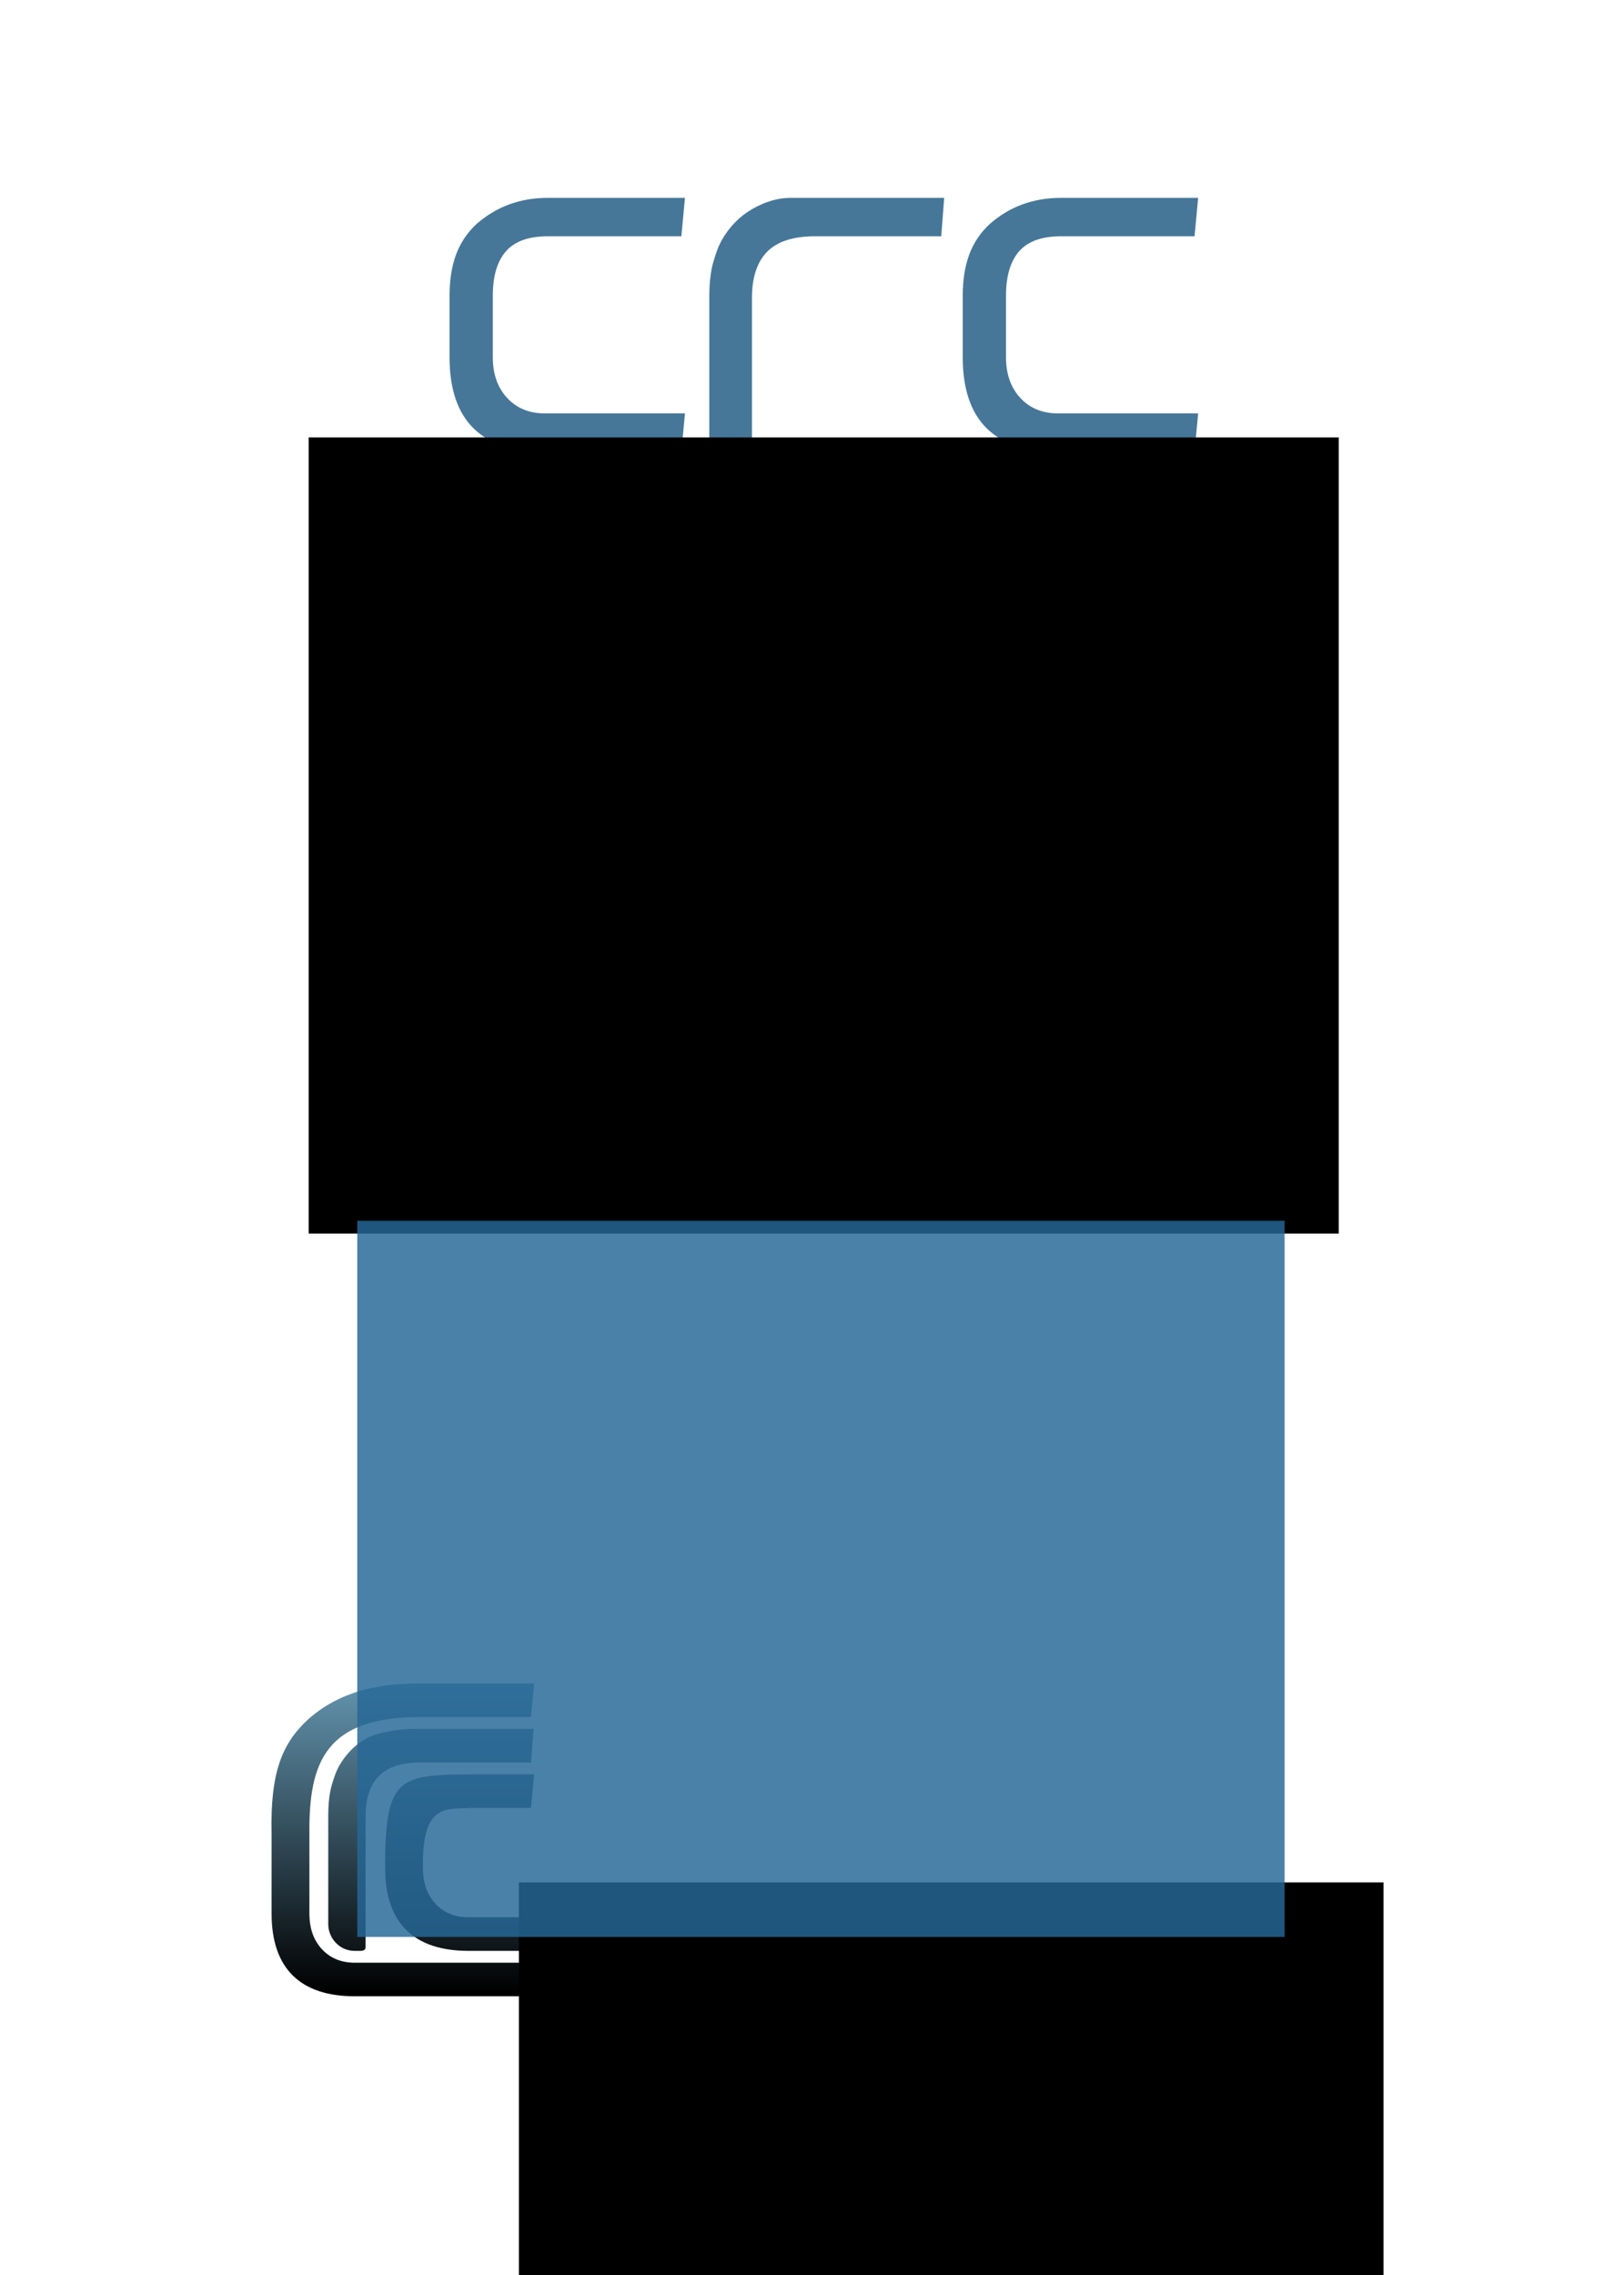 <?xml version="1.0" encoding="UTF-8" standalone="no"?>
<!-- Created with Inkscape (http://www.inkscape.org/) -->

<svg
   xmlns:dc="http://purl.org/dc/elements/1.1/"
   xmlns:cc="http://creativecommons.org/ns#"
   xmlns:rdf="http://www.w3.org/1999/02/22-rdf-syntax-ns#"
   xmlns:svg="http://www.w3.org/2000/svg"
   xmlns="http://www.w3.org/2000/svg"
   xmlns:xlink="http://www.w3.org/1999/xlink"
   xmlns:sodipodi="http://sodipodi.sourceforge.net/DTD/sodipodi-0.dtd"
   xmlns:inkscape="http://www.inkscape.org/namespaces/inkscape"
   width="500"
   height="700"
   id="svg2"
   version="1.1"
   inkscape:version="0.48.4 r9939"
   sodipodi:docname="logo crc.svg"
   inkscape:export-filename="C:\Documents and Settings\Optimize\Escritorio\logo empresa.png"
   inkscape:export-xdpi="90"
   inkscape:export-ydpi="90">
  <defs
     id="defs4">
    <linearGradient
       id="linearGradient3890">
      <stop
         style="stop-color:#000000;stop-opacity:1;"
         offset="0"
         id="stop3892" />
      <stop
         style="stop-color:#7bb8d9;stop-opacity:1;"
         offset="1"
         id="stop3894" />
    </linearGradient>
    <linearGradient
       inkscape:collect="always"
       xlink:href="#linearGradient3890"
       id="linearGradient3896"
       x1="174.912"
       y1="237.588"
       x2="174.912"
       y2="68.344"
       gradientUnits="userSpaceOnUse" />
    <linearGradient
       inkscape:collect="always"
       xlink:href="#linearGradient3890"
       id="linearGradient3900"
       gradientUnits="userSpaceOnUse"
       x1="174.912"
       y1="237.588"
       x2="174.912"
       y2="68.344" />
    <linearGradient
       inkscape:collect="always"
       xlink:href="#linearGradient3890"
       id="linearGradient3902"
       gradientUnits="userSpaceOnUse"
       x1="174.912"
       y1="237.588"
       x2="174.912"
       y2="68.344" />
    <linearGradient
       inkscape:collect="always"
       xlink:href="#linearGradient3890"
       id="linearGradient3904"
       gradientUnits="userSpaceOnUse"
       x1="174.912"
       y1="237.588"
       x2="174.912"
       y2="68.344" />
    <linearGradient
       inkscape:collect="always"
       xlink:href="#linearGradient3890"
       id="linearGradient3934"
       gradientUnits="userSpaceOnUse"
       x1="127.804"
       y1="175.254"
       x2="358.284"
       y2="175.254" />
  </defs>
  <sodipodi:namedview
     id="base"
     pagecolor="#ffffff"
     bordercolor="#666666"
     borderopacity="1.0"
     inkscape:pageopacity="0.0"
     inkscape:pageshadow="2"
     inkscape:zoom="2"
     inkscape:cx="239.37497"
     inkscape:cy="223.27392"
     inkscape:document-units="px"
     inkscape:current-layer="layer1"
     showgrid="false"
     inkscape:window-width="1920"
     inkscape:window-height="1024"
     inkscape:window-x="-4"
     inkscape:window-y="-4"
     inkscape:window-maximized="1" />
  <g
     inkscape:label="Capa 1"
     inkscape:groupmode="layer"
     id="layer1"
     transform="translate(0,-352.362)">
    <g
       transform="matrix(1,0,0,0.801,10.602,311.935)"
       style="font-size:13px;font-style:normal;font-weight:normal;text-align:center;line-height:125%;letter-spacing:0px;word-spacing:0px;text-anchor:middle;fill:#215c85;fill-opacity:0.829;stroke:none;font-family:Sans"
       id="flowRoot2985-1">
      <path
         d="m 200.284,209.274 -43.141,0 c -4.797,0 -8.666,-1.98 -11.607,-5.941 -2.941,-3.961 -4.411,-9.18 -4.411,-15.658 l 0,-23.582 c -2e-5,-7.559 1.35,-13.258 4.051,-17.097 2.701,-3.84 6.99,-5.76 12.868,-5.76 l 41.133,0 1.107,-14.76 -42.24,0 c -8.518,0 -15.837,3.36 -21.956,10.08 -2.882,3.358 -4.983,7.288 -6.303,11.788 -1.32,4.501 -1.98,9.75 -1.98,15.749 l 0,23.582 c 0,24.24 9.78,36.359 29.339,36.359 l 42.034,0 z"
         style="font-size:180px;font-variant:normal;font-stretch:normal;font-family:Acens;-inkscape-font-specification:Acens;fill-opacity:0.829;fill:#215c85"
         id="path3033"
         inkscape:connector-curvature="0"
         sodipodi:nodetypes="cscssccccscsssscc" />
      <path
         d="m 280.094,126.475 -47.3,0 c -3.842,1e-4 -7.742,1.41 -11.7,4.23 -3.959,2.82 -7.139,6.87 -9.542,12.151 -0.117,0.117 -0.176,0.297 -0.176,0.538 -0.121,0.121 -0.181,0.24 -0.181,0.357 -0.601,1.322 -1.321,3.753 -2.162,7.292 -0.84,3.539 -1.261,8.129 -1.261,13.769 l 0,57.601 c -1e-5,1.08 0.421,1.62 1.263,1.62 l 10.08,0 c 1.197,0 1.796,-0.54 1.796,-1.62 l 0,-57.42 c -2e-5,-7.921 1.56,-13.861 4.68,-17.82 3.12,-3.959 8.04,-5.938 14.76,-5.938 l 38.84,0 z"
         style="font-size:180px;font-variant:normal;font-stretch:normal;font-family:Acens;-inkscape-font-specification:Acens;fill-opacity:0.829;fill:#215c85"
         id="path3035"
         inkscape:connector-curvature="0"
         sodipodi:nodetypes="ccccccsscsscssscc" />
      <path
         sodipodi:nodetypes="cscssccccscsssscc"
         inkscape:connector-curvature="0"
         id="use3039"
         style="font-size:180px;font-variant:normal;font-stretch:normal;fill:#215c85;fill-opacity:0.829;font-family:Acens;-inkscape-font-specification:Acens"
         d="m 358.284,209.274 -43.141,0 c -4.797,0 -8.666,-1.98 -11.607,-5.941 -2.941,-3.961 -4.411,-9.18 -4.411,-15.658 l 0,-23.582 c -2e-5,-7.559 1.35,-13.258 4.051,-17.097 2.701,-3.84 6.99,-5.76 12.868,-5.76 l 41.133,0 1.107,-14.76 -42.24,0 c -8.518,0 -15.837,3.36 -21.956,10.08 -2.882,3.358 -4.983,7.288 -6.303,11.788 -1.32,4.501 -1.98,9.75 -1.98,15.749 l 0,23.582 c 0,24.24 9.78,36.359 29.339,36.359 l 42.034,0 z" />
    </g>
    <g
       id="g3068"
       style="font-size:13px;font-style:normal;font-weight:normal;text-align:center;line-height:125%;letter-spacing:0px;word-spacing:0px;text-anchor:middle;fill:#276798;fill-opacity:0.444;stroke:none;font-family:Sans"
       transform="matrix(1,0,0,0.801,18.602,551.935)">
      <path
         sodipodi:nodetypes="cscssccccscsssscc"
         inkscape:connector-curvature="0"
         id="path3070"
         style="font-size:180px;font-variant:normal;font-stretch:normal;font-family:Acens;-inkscape-font-specification:Acens;fill:#276798;fill-opacity:0.444"
         d="m 200.284,209.274 -43.141,0 c -4.797,0 -8.666,-1.98 -11.607,-5.941 -2.941,-3.961 -4.411,-9.18 -4.411,-15.658 l 0,-23.582 c -2e-5,-7.559 1.35,-13.258 4.051,-17.097 2.701,-3.84 6.99,-5.76 12.868,-5.76 l 41.133,0 1.107,-14.76 -42.24,0 c -8.518,0 -15.837,3.36 -21.956,10.08 -2.882,3.358 -4.983,7.288 -6.303,11.788 -1.32,4.501 -1.98,9.75 -1.98,15.749 l 0,23.582 c 0,24.24 9.78,36.359 29.339,36.359 l 42.034,0 z" />
      <path
         sodipodi:nodetypes="ccccccsscsscssscc"
         inkscape:connector-curvature="0"
         id="path3072"
         style="font-size:180px;font-variant:normal;font-stretch:normal;fill:#276798;fill-opacity:0.444;font-family:Acens;-inkscape-font-specification:Acens"
         d="m 310.094,126.475 -87.3,0 c -3.842,1e-4 -7.742,1.41 -11.7,4.23 -3.959,2.82 -7.139,6.87 -9.542,12.151 -0.117,0.117 -0.176,0.297 -0.176,0.538 -0.121,0.121 -0.181,0.24 -0.181,0.357 -0.601,1.322 -1.321,3.753 -2.162,7.292 -0.84,3.539 -1.261,8.129 -1.261,13.769 l 0,57.601 c -1e-5,1.08 0.421,1.62 1.263,1.62 l 10.08,0 c 1.197,0 1.796,-0.54 1.796,-1.62 l 0,-57.42 c -2e-5,-7.921 1.56,-13.861 4.68,-17.82 3.12,-3.959 8.04,-5.938 14.76,-5.938 l 78.84,0 z" />
      <path
         sodipodi:nodetypes="cscssccccscsssscc"
         inkscape:connector-curvature="0"
         id="use3074"
         style="font-size:180px;font-variant:normal;font-stretch:normal;fill:#276798;fill-opacity:0.444;font-family:Acens;-inkscape-font-specification:Acens"
         d="m 338.284,209.274 -43.141,0 c -4.797,0 -8.666,-1.98 -11.607,-5.941 -2.941,-3.961 -4.411,-9.18 -4.411,-15.658 l 0,-23.582 c -2e-5,-7.559 1.35,-13.258 4.051,-17.097 2.701,-3.84 6.99,-5.76 12.868,-5.76 l 41.133,0 1.107,-14.76 -42.24,0 c -8.518,0 -15.837,3.36 -21.956,10.08 -2.882,3.358 -4.983,7.288 -6.303,11.788 -1.32,4.501 -1.98,9.75 -1.98,15.749 l 0,23.582 c 0,24.24 9.78,36.359 29.339,36.359 l 42.034,0 z" />
    </g>
    <g
       id="g3880"
       transform="matrix(0.874,0,0,0.874,-273.331,-109.622)"
       inkscape:export-xdpi="90"
       inkscape:export-ydpi="90">
      <g
         transform="matrix(1,0,0,0.801,280.602,1039.935)"
         style="font-size:13px;font-style:normal;font-weight:normal;text-align:center;line-height:125%;letter-spacing:0px;word-spacing:0px;text-anchor:middle;fill:url(#linearGradient3896);fill-opacity:1;stroke:none;font-family:Sans"
         id="g3844">
        <path
           d="m 220.284,224.25 -63.141,0 c -4.797,0 -8.666,-1.98 -11.607,-5.941 -2.941,-3.961 -4.411,-9.18 -4.411,-15.658 l 0,-34.955 c -0.236,-31.937 5.834,-51.718 39.806,-51.42 l 38.246,0 1.107,-14.76 -39.353,0 c -8.949,0 -26.39,0.299 -40.266,15.793 -9.232,10.639 -13.362,23.39 -12.861,50.387 l 0,34.955 c 0,24.24 10.248,36.359 29.339,36.359 l 62.034,0 z"
           style="font-size:180px;font-variant:normal;font-stretch:normal;fill:url(#linearGradient3900);fill-opacity:1;font-family:Acens;-inkscape-font-specification:Acens"
           id="path3846"
           inkscape:connector-curvature="0"
           sodipodi:nodetypes="cscsccccsccsscc" />
        <path
           d="m 220.094,121.483 -42.722,0 c -3.842,1e-4 -12.319,1.41 -16.278,4.23 -3.959,2.82 -7.139,6.87 -9.542,12.151 -0.117,0.117 -0.176,0.297 -0.176,0.538 -0.121,0.121 -0.181,0.24 -0.181,0.357 -0.601,1.322 -1.321,3.753 -2.162,7.292 -0.84,3.539 -1.261,8.129 -1.261,13.769 l 0,47.617 c 0.034,5.959 3.911,11.605 9.263,11.605 l 2.08,0 c 1.197,0 1.796,-0.54 1.796,-1.62 l 0,-57.42 c -2e-5,-7.921 1.56,-13.861 4.68,-17.82 3.12,-3.959 8.04,-5.938 14.76,-5.938 l 38.84,0 z"
           style="font-size:180px;font-variant:normal;font-stretch:normal;fill:url(#linearGradient3902);fill-opacity:1;font-family:Acens;-inkscape-font-specification:Acens"
           id="path3848"
           inkscape:connector-curvature="0"
           sodipodi:nodetypes="ccccccsscsscssscc" />
        <path
           sodipodi:nodetypes="cscsccccccsscc"
           inkscape:connector-curvature="0"
           id="path3852"
           style="font-size:180px;font-variant:normal;font-stretch:normal;fill:url(#linearGradient3904);fill-opacity:1;font-family:Acens;-inkscape-font-specification:Acens"
           d="m 220.284,204.281 -23.141,0 c -4.797,0 -8.666,-1.98 -11.607,-5.941 -2.941,-3.961 -4.411,-9.18 -4.411,-15.658 l 0,-3.614 c 0.335,-25.359 9.048,-22.054 16.919,-22.857 l 21.133,0 1.107,-14.76 -22.24,0 c -25.001,0.19 -29.931,1.487 -30.24,37.617 l 0,3.614 c 0,24.24 10.248,36.359 29.339,36.359 l 22.034,0 z" />
      </g>
      <flowRoot
         transform="matrix(0.655,0,0,0.525,485.695,1164.282)"
         style="font-size:13px;font-style:normal;font-weight:normal;text-align:center;line-height:125%;letter-spacing:0px;word-spacing:0px;text-anchor:middle;fill:#000000;fill-opacity:1;stroke:none;font-family:Sans"
         id="flowRoot3854"
         xml:space="preserve"><flowRegion
           id="flowRegion3856"><rect
             style="text-align:center;text-anchor:middle"
             y="51.429"
             x="15"
             height="447.857"
             width="465"
             id="rect3858" /></flowRegion><flowPara
           id="flowPara3860"
           style="font-size:80.434px;font-style:normal;font-variant:normal;font-weight:normal;font-stretch:normal;font-family:Acens;-inkscape-font-specification:Acens">INGENIERIA</flowPara></flowRoot>    </g>
    <flowRoot
       transform="matrix(0.682,0,0,0.547,84.81,458.811)"
       style="font-size:13px;font-style:normal;font-weight:normal;text-align:center;line-height:125%;letter-spacing:0px;word-spacing:0px;text-anchor:middle;fill:#000000;fill-opacity:1;stroke:none;font-family:Sans"
       id="flowRoot3862"
       xml:space="preserve"><flowRegion
         id="flowRegion3864"><rect
           style="text-align:center;text-anchor:middle"
           y="51.429"
           x="15"
           height="447.857"
           width="465"
           id="rect3866" /></flowRegion><flowPara
         id="flowPara3868"
         style="font-size:80.434px;font-style:normal;font-variant:normal;font-weight:normal;font-stretch:normal;font-family:Acens;-inkscape-font-specification:Acens">ingenieria</flowPara></flowRoot>    <flowRoot
       xml:space="preserve"
       id="flowRoot3870"
       style="font-size:13px;font-style:normal;font-weight:normal;text-align:center;line-height:125%;letter-spacing:0px;word-spacing:0px;text-anchor:middle;fill:#266897;fill-opacity:0.829;stroke:none;font-family:Sans"
       transform="matrix(0.614,0,0,0.492,100.789,702.691)"><flowRegion
         id="flowRegion3872"><rect
           id="rect3874"
           width="465"
           height="447.857"
           x="15"
           y="51.429"
           style="text-align:center;text-anchor:middle;fill:#266897;fill-opacity:0.829" /></flowRegion><flowPara
         style="font-size:80.434px;font-style:normal;font-variant:normal;font-weight:normal;font-stretch:normal;font-family:Acens;-inkscape-font-specification:Acens;fill:#266897;fill-opacity:0.829"
         id="flowPara3876">ingenieria</flowPara></flowRoot>  </g>
</svg>
